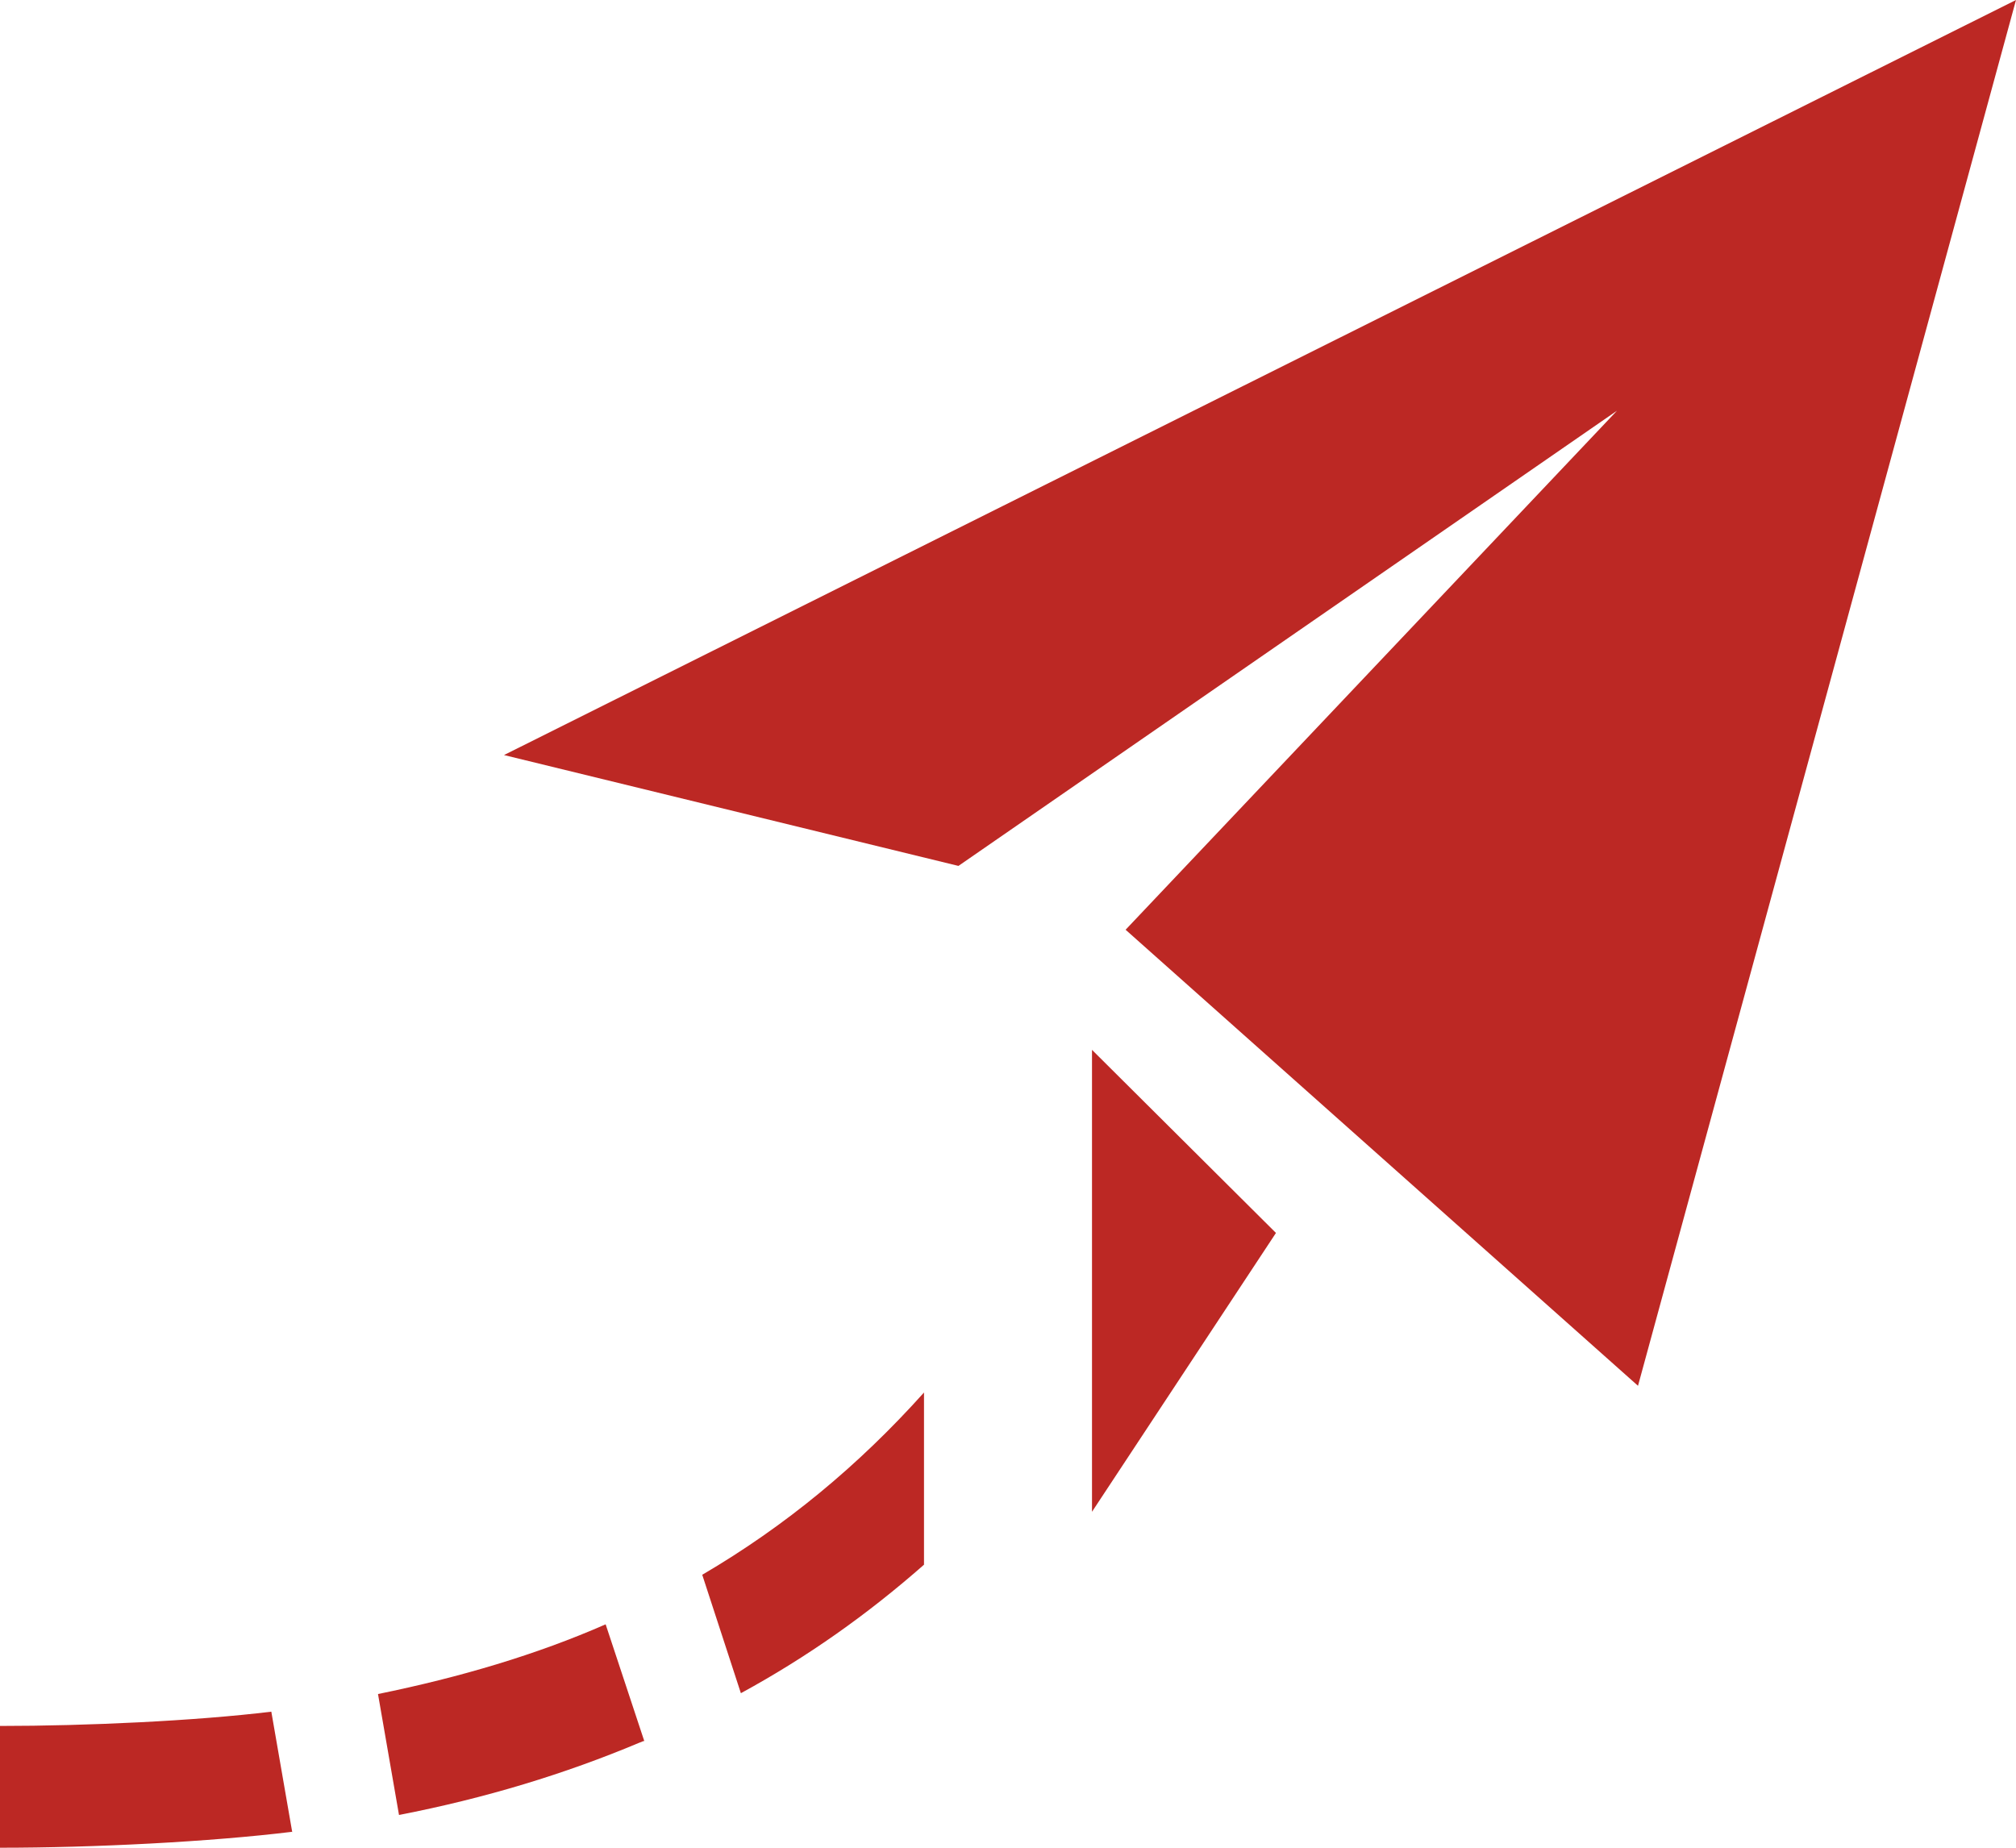<?xml version="1.0" encoding="UTF-8"?>
<svg id="Ebene_2" data-name="Ebene 2" xmlns="http://www.w3.org/2000/svg" viewBox="0 0 24 22">
  <defs>
    <style>
      .cls-1 {
        fill: #bc2824;
      }
    </style>
  </defs>
  <g id="Ebene_1-2" data-name="Ebene 1">
    <path class="cls-1" d="M24,0l-4.5,16.5-6.1-5.43,5.85-6.18-7.84,5.42-5.41-1.32S24,0,24,0ZM13,12.5v5.5l2.19-3.32s-2.19-2.18-2.19-2.18ZM8.36,18.75c.99-.58,1.86-1.3,2.64-2.17v2.05c-.67.59-1.39,1.1-2.18,1.53l-.46-1.41ZM3.48,21.81c-.98.12-2.36.19-3.48.19v-1.45c1.03,0,2.33-.06,3.23-.17l.25,1.44ZM7.66,20.73l-.05.02c-.88.37-1.83.66-2.86.86l-.25-1.44c.98-.2,1.89-.47,2.71-.83l.46,1.39Z"/>
  </g>
</svg>